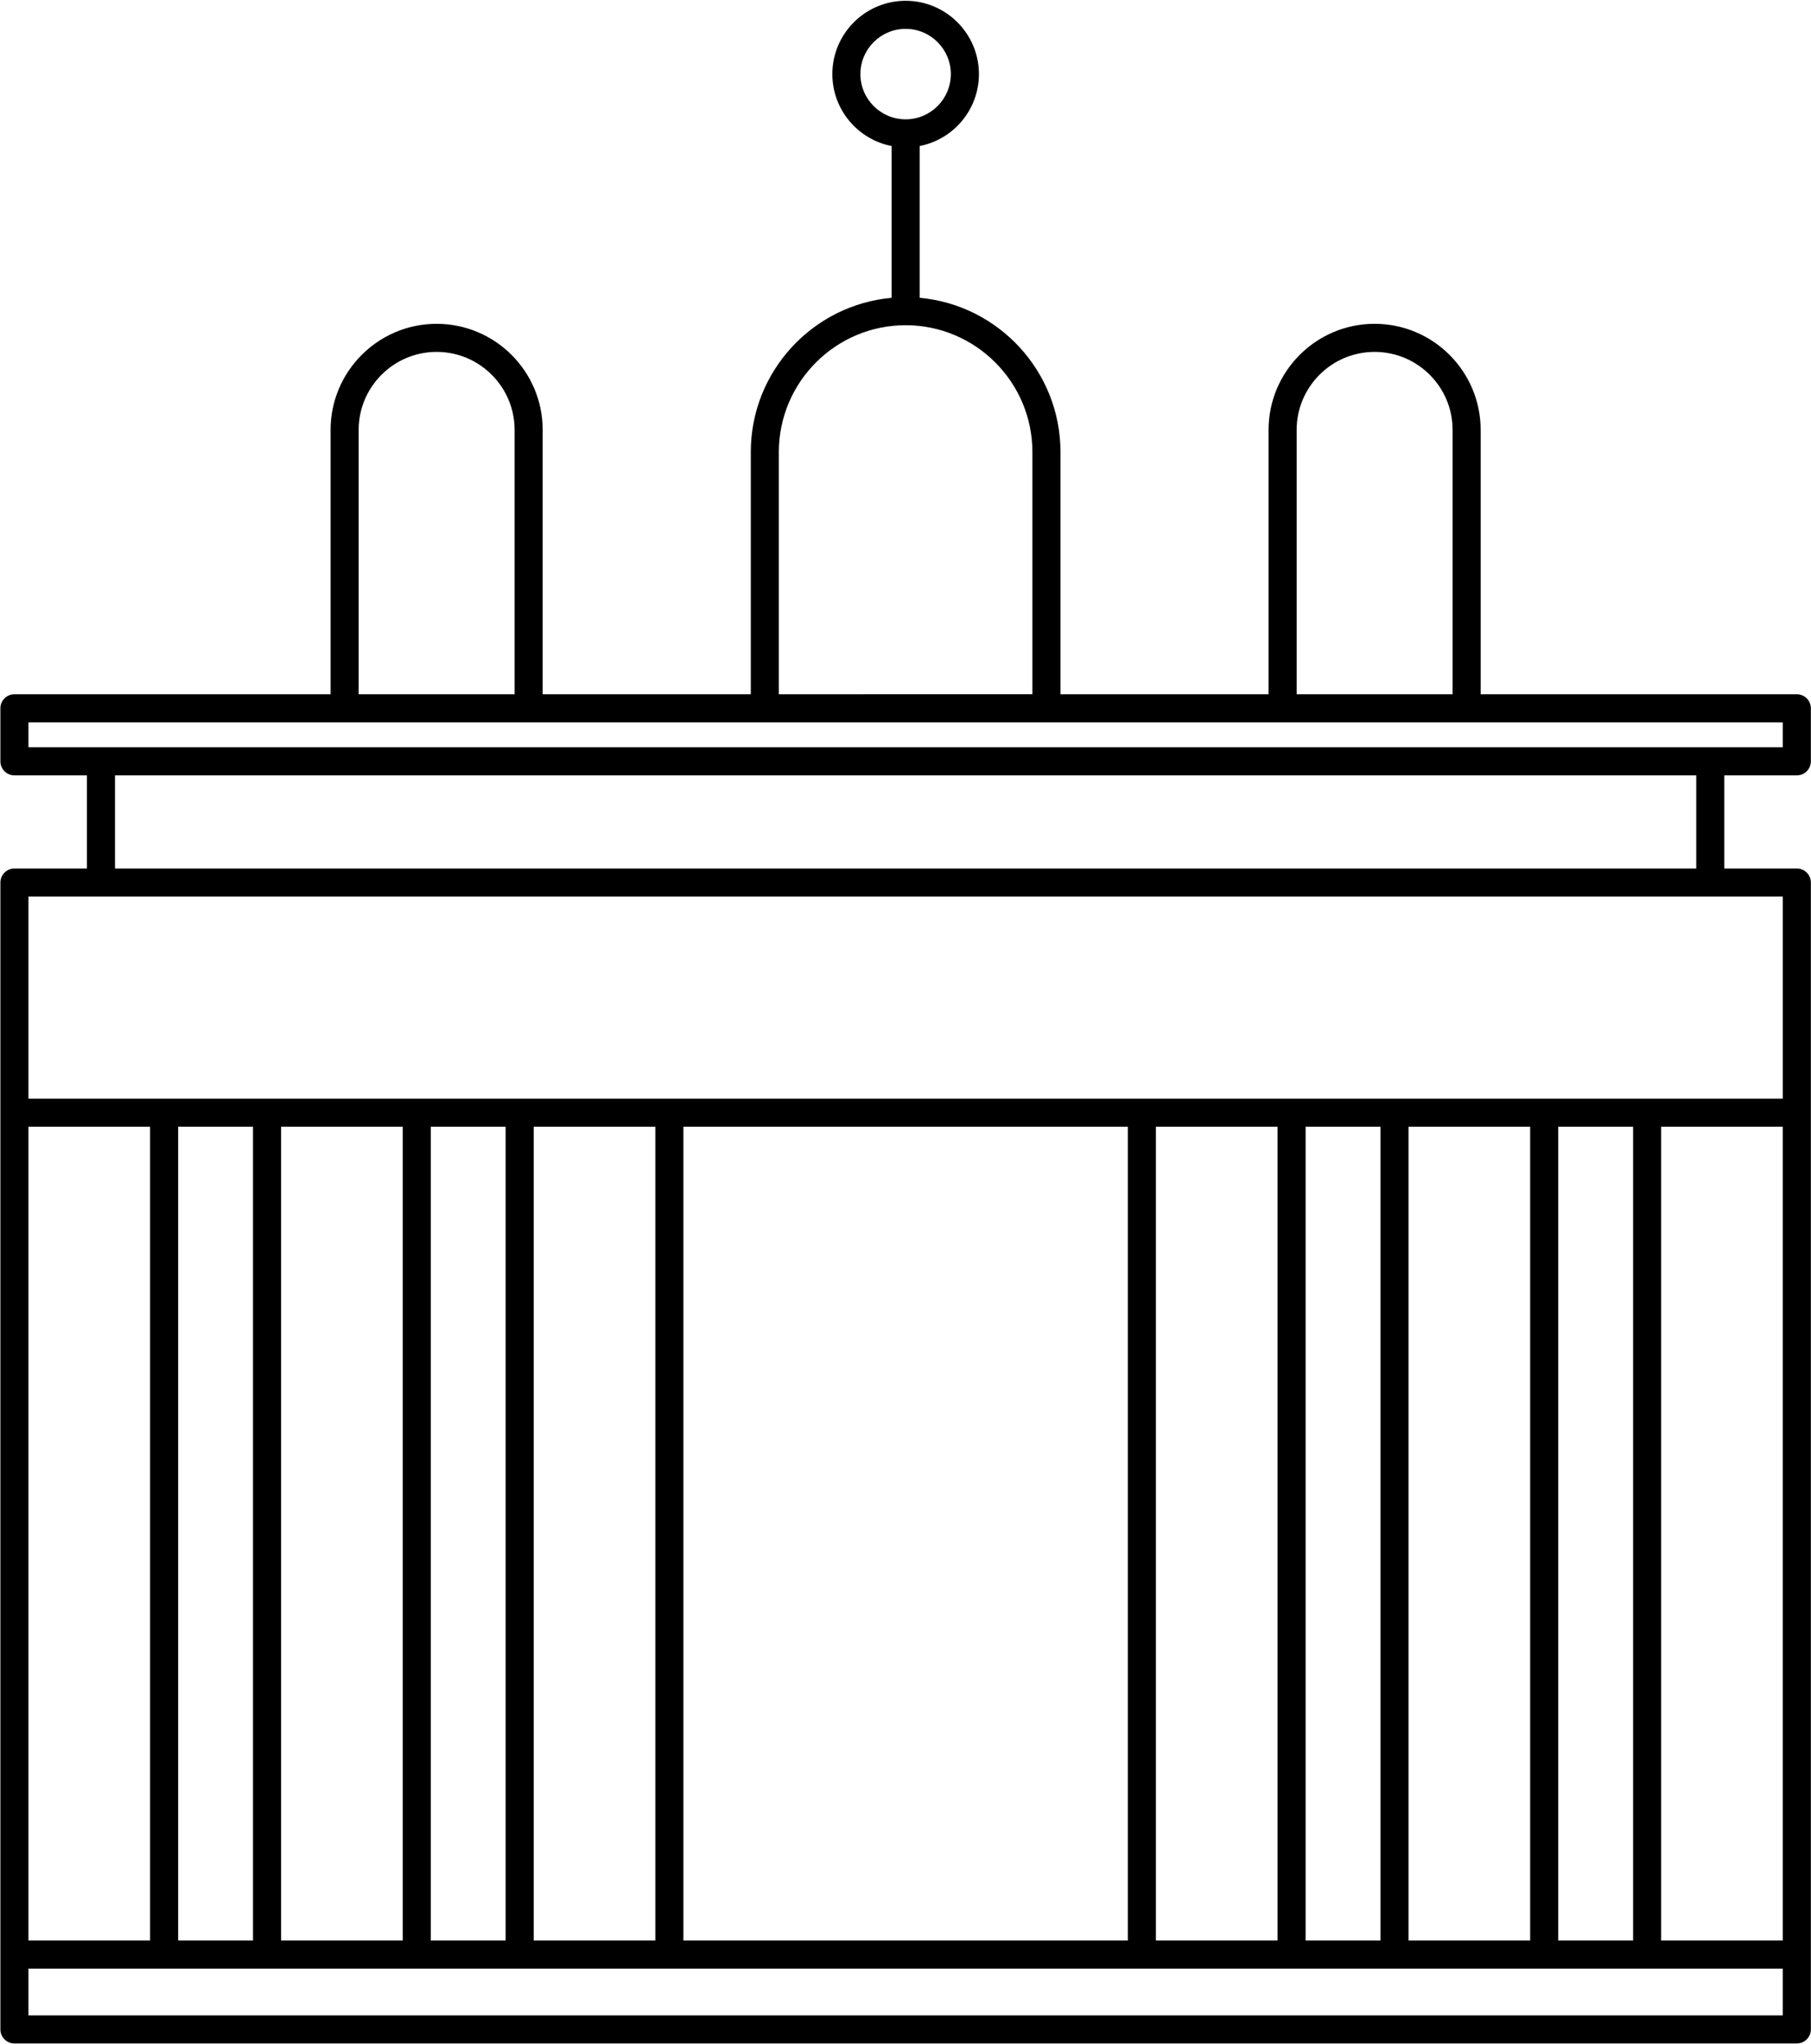 <?xml version="1.0" encoding="utf-8"?>
<!-- Generator: Adobe Illustrator 19.0.0, SVG Export Plug-In . SVG Version: 6.00 Build 0)  -->
<!DOCTYPE svg PUBLIC "-//W3C//DTD SVG 1.1//EN" "http://www.w3.org/Graphics/SVG/1.1/DTD/svg11.dtd">
<svg version="1.1" id="Слой_1" xmlns:x="http://ns.adobe.com/Extensibility/1.0/" xmlns:i="http://ns.adobe.com/AdobeIllustrator/10.0/" xmlns:graph="http://ns.adobe.com/Graphs/1.0/"
	 xmlns="http://www.w3.org/2000/svg" xmlns:xlink="http://www.w3.org/1999/xlink" x="0px" y="0px" width="1774px" height="2002px"
	 viewBox="0 0 1774 2002" enable-background="new 0 0 1774 2002" xml:space="preserve">
<g>
	<defs>
		<path id="SVGID_1_" d="M1661.589,850.568H112.65v-91.209h1548.939V850.568z M1746.37,1076.002h-132.902H1512.65h-146.646h-100.817
			h-146.643H655.691H509.052H408.235H261.589H160.771H27.873V878.064h71.032h1576.435h71.036v197.938H1746.37z M1746.37,1973.755
			H27.869v-45.821h132.895h100.817h146.646h100.821h146.643h462.85h146.646h100.817h146.646h100.818h132.902V1973.755z
			 M147.023,1900.434H27.873v-796.94h119.15V1900.434z M394.487,1900.434h-119.15v-796.94h119.15V1900.434z M641.951,1900.434
			H522.804v-796.94h119.147V1900.434z M1251.439,1900.434h-119.158v-796.94h119.158V1900.434z M1498.903,1900.434h-119.155v-796.94
			h119.155V1900.434z M1746.37,1900.434h-119.154v-796.94h119.154V1900.434z M1599.727,1103.494v796.948h-73.321v-796.948H1599.727z
			 M1352.264,1103.494v796.948h-73.318v-796.948H1352.264z M1104.796,1103.494v796.948h-435.35v-796.948H1104.796z
			 M495.304,1103.494v796.948h-73.321v-796.948H495.304z M247.841,1103.494v796.948h-73.321v-796.948H247.841z M27.869,707.418
			H1746.37v24.438h-71.033H98.898H27.869V707.418z M351.331,421.009c0-42.115,34.264-76.379,76.375-76.379
			c42.115,0,76.379,34.264,76.379,76.379v258.913H351.331V421.009z M762.933,442.694c0-68.476,55.708-124.195,124.192-124.195
			c68.472,0,124.184,55.716,124.184,124.195v237.221H762.933V442.694z M842.823,72.564c0-24.43,19.872-44.298,44.298-44.298
			c24.43,0,44.298,19.872,44.298,44.298c0,24.427-19.872,44.302-44.298,44.302S842.823,96.995,842.823,72.564z M1270.157,421.009
			c0-42.115,34.264-76.379,76.375-76.379c42.119,0,76.38,34.264,76.38,76.379v258.913h-152.755V421.009z M1760.114,759.355
			c7.602,0,13.748-6.153,13.748-13.747v-51.942c0-7.594-6.15-13.747-13.748-13.747h-309.71V420.998
			c0-57.27-46.591-103.871-103.872-103.871c-57.269,0-103.867,46.594-103.867,103.871v258.921h-203.852V442.69
			c0-79.003-60.723-144.058-137.932-151.034V143.004c33.028-6.432,58.046-35.557,58.046-70.44c0-39.588-32.206-71.793-71.798-71.793
			c-39.577,0-71.787,32.205-71.787,71.793c0,34.883,25.015,64.008,58.042,70.44V291.66
			c-77.216,6.975-137.936,72.031-137.936,151.034v237.228H531.593V421.001c0-57.273-46.598-103.871-103.875-103.871
			c-57.277,0-103.875,46.595-103.875,103.871v258.921H14.129c-7.594,0-13.748,6.154-13.748,13.748v51.941
			c0,7.594,6.158,13.748,13.748,13.748h71.029v91.209H14.129c-7.594,0-13.748,6.158-13.748,13.748v225.43v824.443v73.313
			c0,7.587,6.158,13.744,13.748,13.744h1745.993c7.598,0,13.748-6.157,13.748-13.744v-73.313v-824.443V864.308
			c0-7.59-6.154-13.747-13.748-13.747h-71.033v-91.209L1760.114,759.355z"/>
	</defs>
	<clipPath id="SVGID_2_">
		<use xlink:href="#SVGID_1_"  overflow="visible"/>
	</clipPath>
	<rect x="-4.619" y="-4.229" clip-path="url(#SVGID_2_)" width="1783.489" height="2010.476"/>
</g>
</svg>
